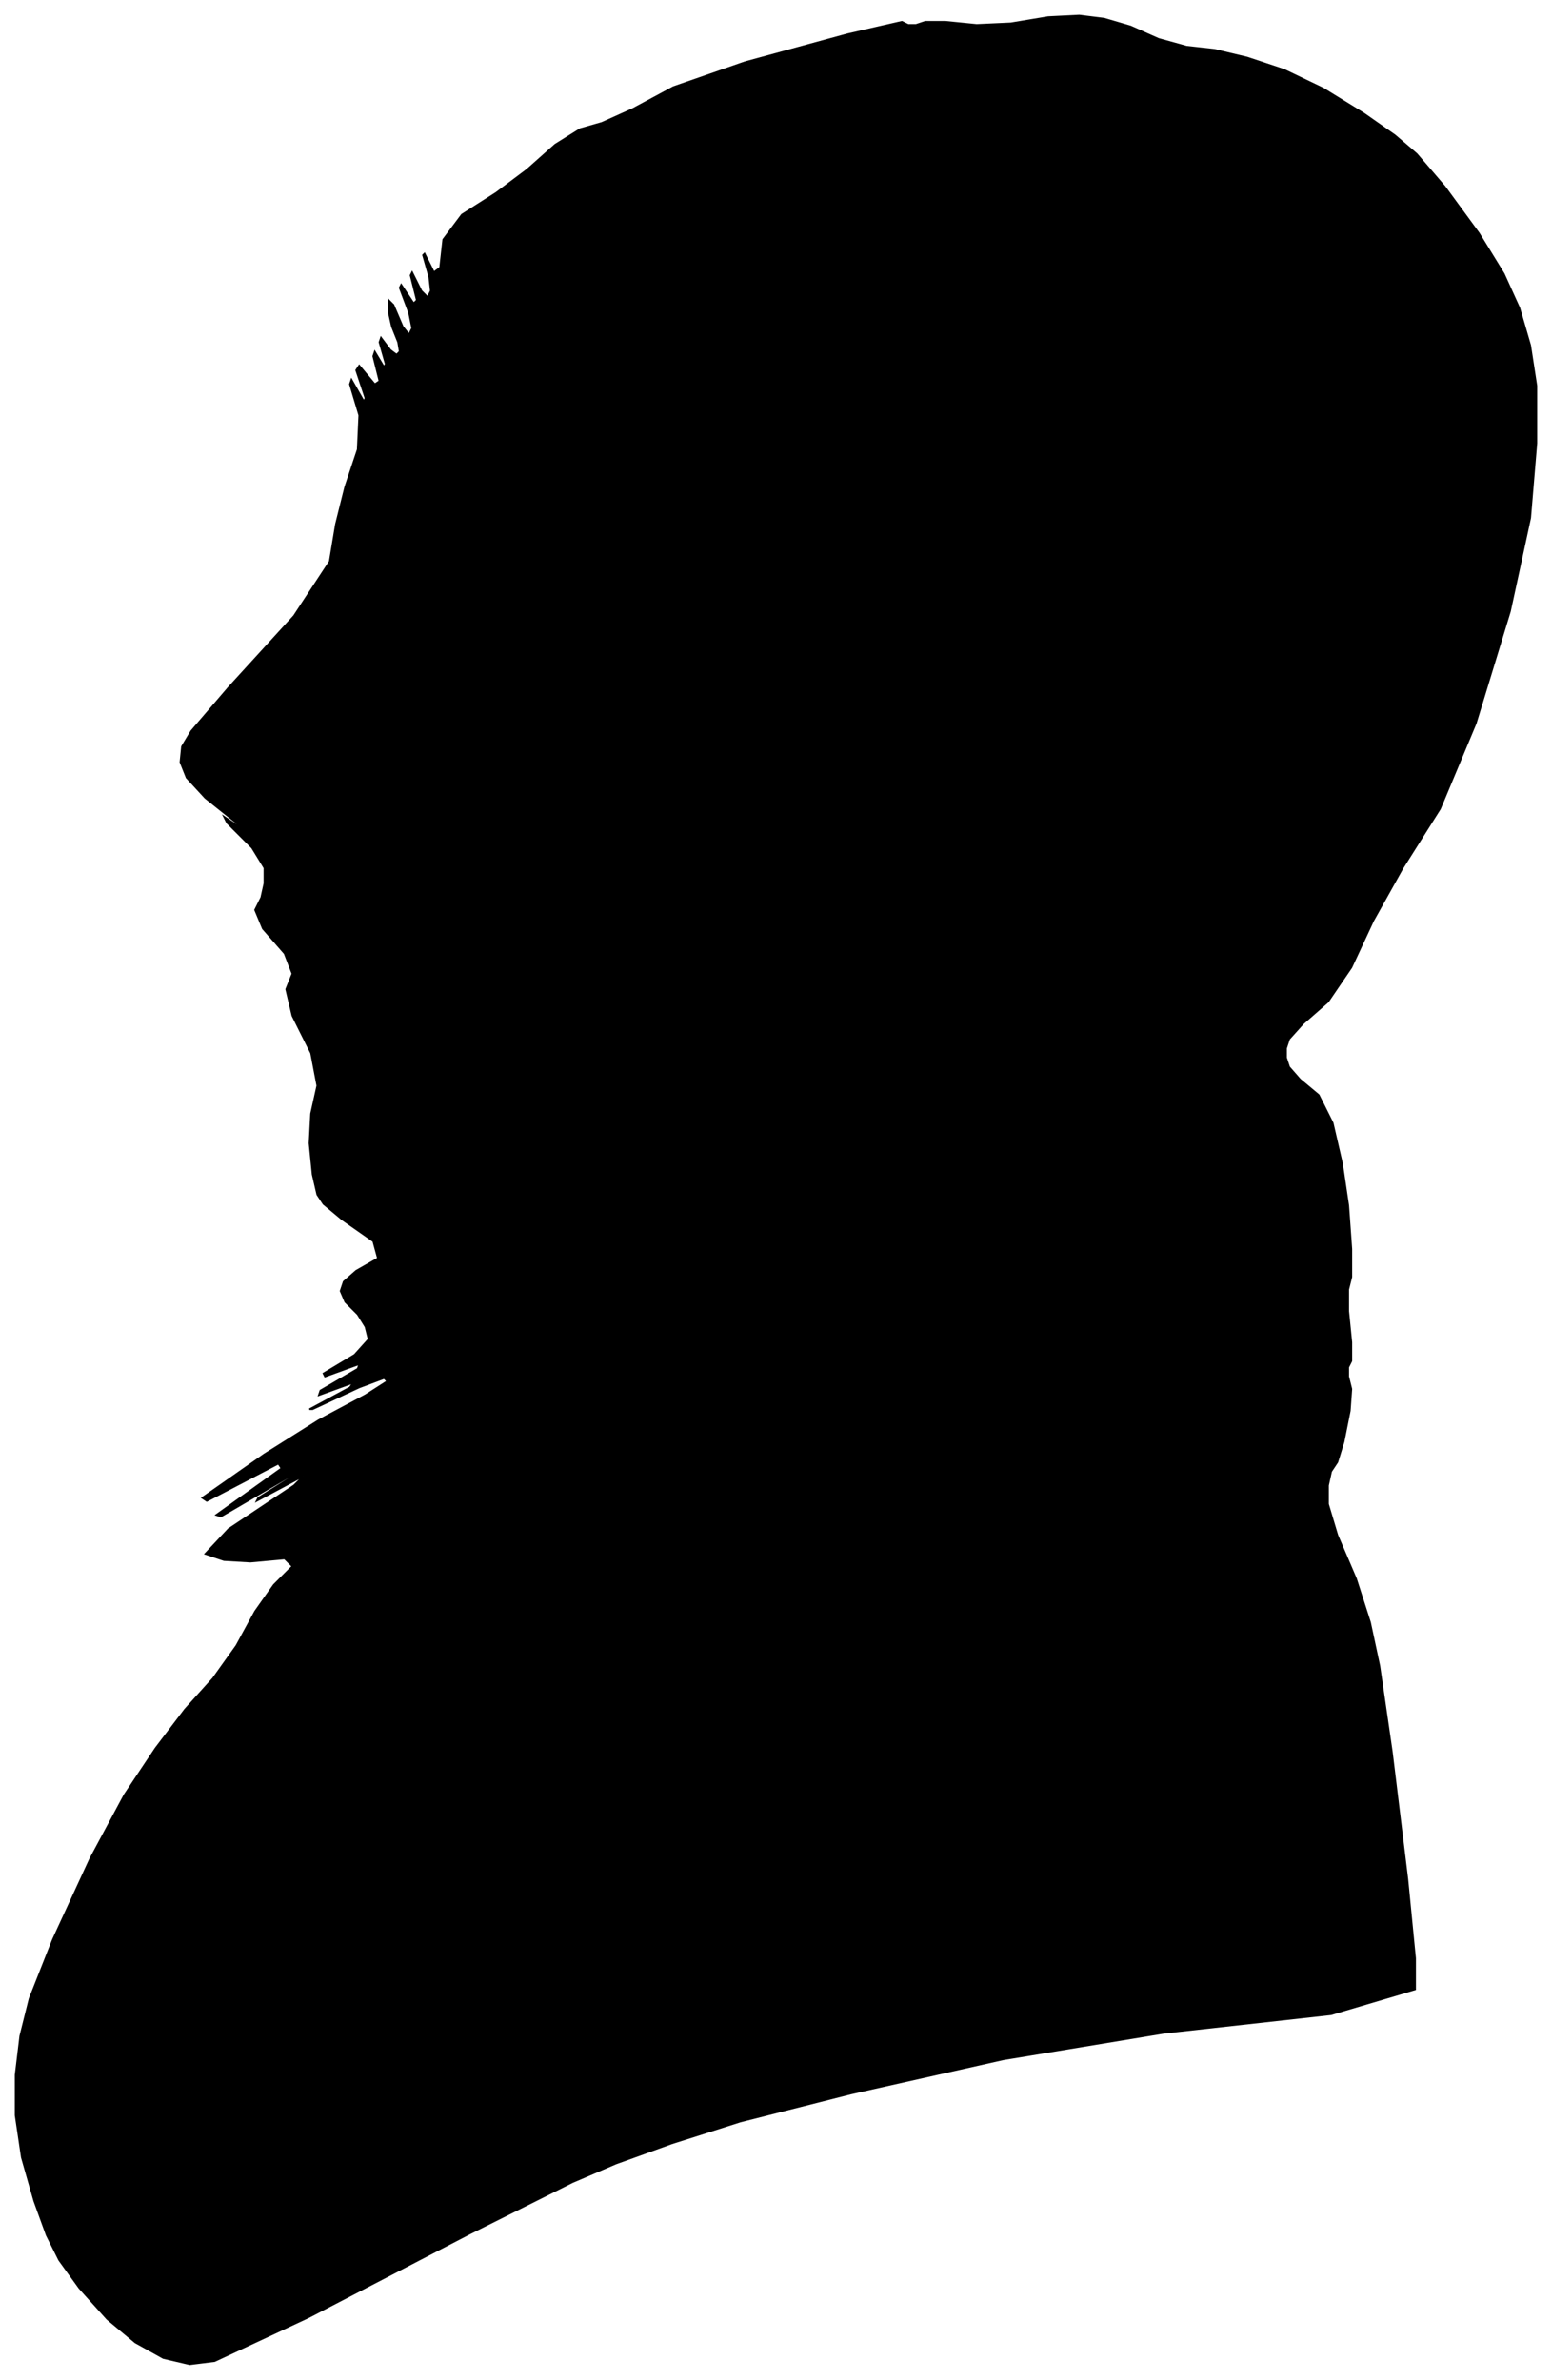 <?xml version="1.0" encoding="UTF-8"?>
<svg xmlns="http://www.w3.org/2000/svg" viewBox="312.00 269.00 998.00 1530.00">
  <path d="M 513.00 1024.00 L 511.00 1004.00 L 512.00 985.00 L 516.00 967.00 L 512.00 946.00 L 500.00 922.00 L 496.00 905.00 L 500.00 895.00 L 495.00 882.00 L 481.00 866.00 L 476.00 854.00 L 480.00 846.00 L 482.00 837.00 L 482.00 827.00 L 474.00 814.00 L 458.00 798.00 L 456.00 794.00 L 468.00 802.00 L 464.00 798.00 L 444.00 782.00 L 432.00 769.00 L 428.00 759.00 L 429.00 749.00 L 435.00 739.00 L 459.00 711.00 L 501.00 665.00 L 524.00 630.00 L 528.00 606.00 L 534.00 582.00 L 542.00 558.00 L 543.00 536.00 L 537.00 516.00 L 538.00 513.00 L 546.00 527.00 L 547.00 525.00 L 541.00 507.00 L 543.00 504.00 L 553.00 516.00 L 556.00 514.00 L 552.00 498.00 L 553.00 495.00 L 559.00 505.00 L 560.00 503.00 L 556.00 489.00 L 557.00 486.00 L 563.00 494.00 L 567.00 497.00 L 569.00 495.00 L 568.00 489.00 L 564.00 479.00 L 562.00 470.00 L 562.00 462.00 L 565.00 465.00 L 571.00 479.00 L 575.00 484.00 L 577.00 480.00 L 575.00 470.00 L 569.00 454.00 L 570.00 452.00 L 578.00 464.00 L 580.00 462.00 L 576.00 446.00 L 577.00 444.00 L 583.00 456.00 L 587.00 460.00 L 589.00 456.00 L 588.00 447.00 L 584.00 433.00 L 585.00 432.00 L 591.00 444.00 L 595.00 441.00 L 597.00 423.00 L 609.00 407.00 L 631.00 393.00 L 651.00 378.00 L 669.00 362.00 L 685.00 352.00 L 699.00 348.00 L 719.00 339.00 L 745.00 325.00 L 791.00 309.00 L 857.00 291.00 L 892.00 283.00 L 896.00 285.00 L 901.00 285.00 L 907.00 283.00 L 920.00 283.00 L 940.00 285.00 L 962.00 284.00 L 986.00 280.00 L 1006.00 279.00 L 1022.00 281.00 L 1039.00 286.00 L 1057.00 294.00 L 1075.00 299.00 L 1093.00 301.00 L 1114.00 306.00 L 1138.00 314.00 L 1163.00 326.00 L 1189.00 342.00 L 1209.00 356.00 L 1223.00 368.00 L 1241.00 389.00 L 1263.00 419.00 L 1279.00 445.00 L 1289.00 467.00 L 1296.00 491.00 L 1300.00 517.00 L 1300.00 554.00 L 1296.00 602.00 L 1283.00 662.00 L 1261.00 734.00 L 1238.00 789.00 L 1214.00 827.00 L 1195.00 861.00 L 1181.00 891.00 L 1166.00 913.00 L 1150.00 927.00 L 1141.00 937.00 L 1139.00 943.00 L 1139.00 949.00 L 1141.00 955.00 L 1148.00 963.00 L 1160.00 973.00 L 1169.00 991.00 L 1175.00 1017.00 L 1179.00 1044.00 L 1181.00 1072.00 L 1181.00 1090.00 L 1179.00 1098.00 L 1179.00 1112.00 L 1181.00 1132.00 L 1181.00 1144.00 L 1179.00 1148.00 L 1179.00 1154.00 L 1181.00 1162.00 L 1180.00 1176.00 L 1176.00 1196.00 L 1172.00 1209.00 L 1168.00 1215.00 L 1166.00 1224.00 L 1166.00 1236.00 L 1172.00 1256.00 L 1184.00 1284.00 L 1193.00 1312.00 L 1199.00 1340.00 L 1207.00 1395.00 L 1217.00 1477.00 L 1222.00 1528.00 L 1222.00 1548.00 L 1168.00 1564.00 L 1060.00 1576.00 L 957.00 1593.00 L 859.00 1615.00 L 788.00 1633.00 L 744.00 1647.00 L 708.00 1660.00 L 680.00 1672.00 L 614.00 1705.00 L 510.00 1759.00 L 450.00 1787.00 L 434.00 1789.00 L 417.00 1785.00 L 399.00 1775.00 L 381.00 1760.00 L 363.00 1740.00 L 350.00 1722.00 L 342.00 1706.00 L 334.00 1684.00 L 326.00 1656.00 L 322.00 1629.00 L 322.00 1603.00 L 325.00 1578.00 L 331.00 1554.00 L 346.00 1516.00 L 370.00 1464.00 L 392.00 1423.00 L 412.00 1393.00 L 431.00 1368.00 L 449.00 1348.00 L 464.00 1327.00 L 476.00 1305.00 L 488.00 1288.00 L 500.00 1276.00 L 495.00 1271.00 L 473.00 1273.00 L 456.00 1272.00 L 444.00 1268.00 L 459.00 1252.00 L 501.00 1224.00 L 507.00 1218.00 L 477.00 1234.00 L 478.00 1232.00 L 510.00 1212.00 L 502.00 1216.00 L 454.00 1244.00 L 451.00 1243.00 L 493.00 1213.00 L 491.00 1210.00 L 445.00 1234.00 L 442.00 1232.00 L 482.00 1204.00 L 517.00 1182.00 L 547.00 1166.00 L 561.00 1157.00 L 559.00 1155.00 L 543.00 1161.00 L 513.00 1175.00 L 511.00 1175.00 L 537.00 1161.00 L 539.00 1158.00 L 517.00 1166.00 L 518.00 1163.00 L 542.00 1149.00 L 543.00 1146.00 L 521.00 1154.00 L 520.00 1152.00 L 540.00 1140.00 L 549.00 1130.00 L 547.00 1122.00 L 542.00 1114.00 L 534.00 1106.00 L 531.00 1099.00 L 533.00 1093.00 L 541.00 1086.00 L 555.00 1078.00 L 552.00 1067.00 L 532.00 1053.00 L 520.00 1043.00 L 516.00 1037.00 L 513.00 1024.00 Z" fill="black" stroke="black" stroke-width="1"/>
</svg>